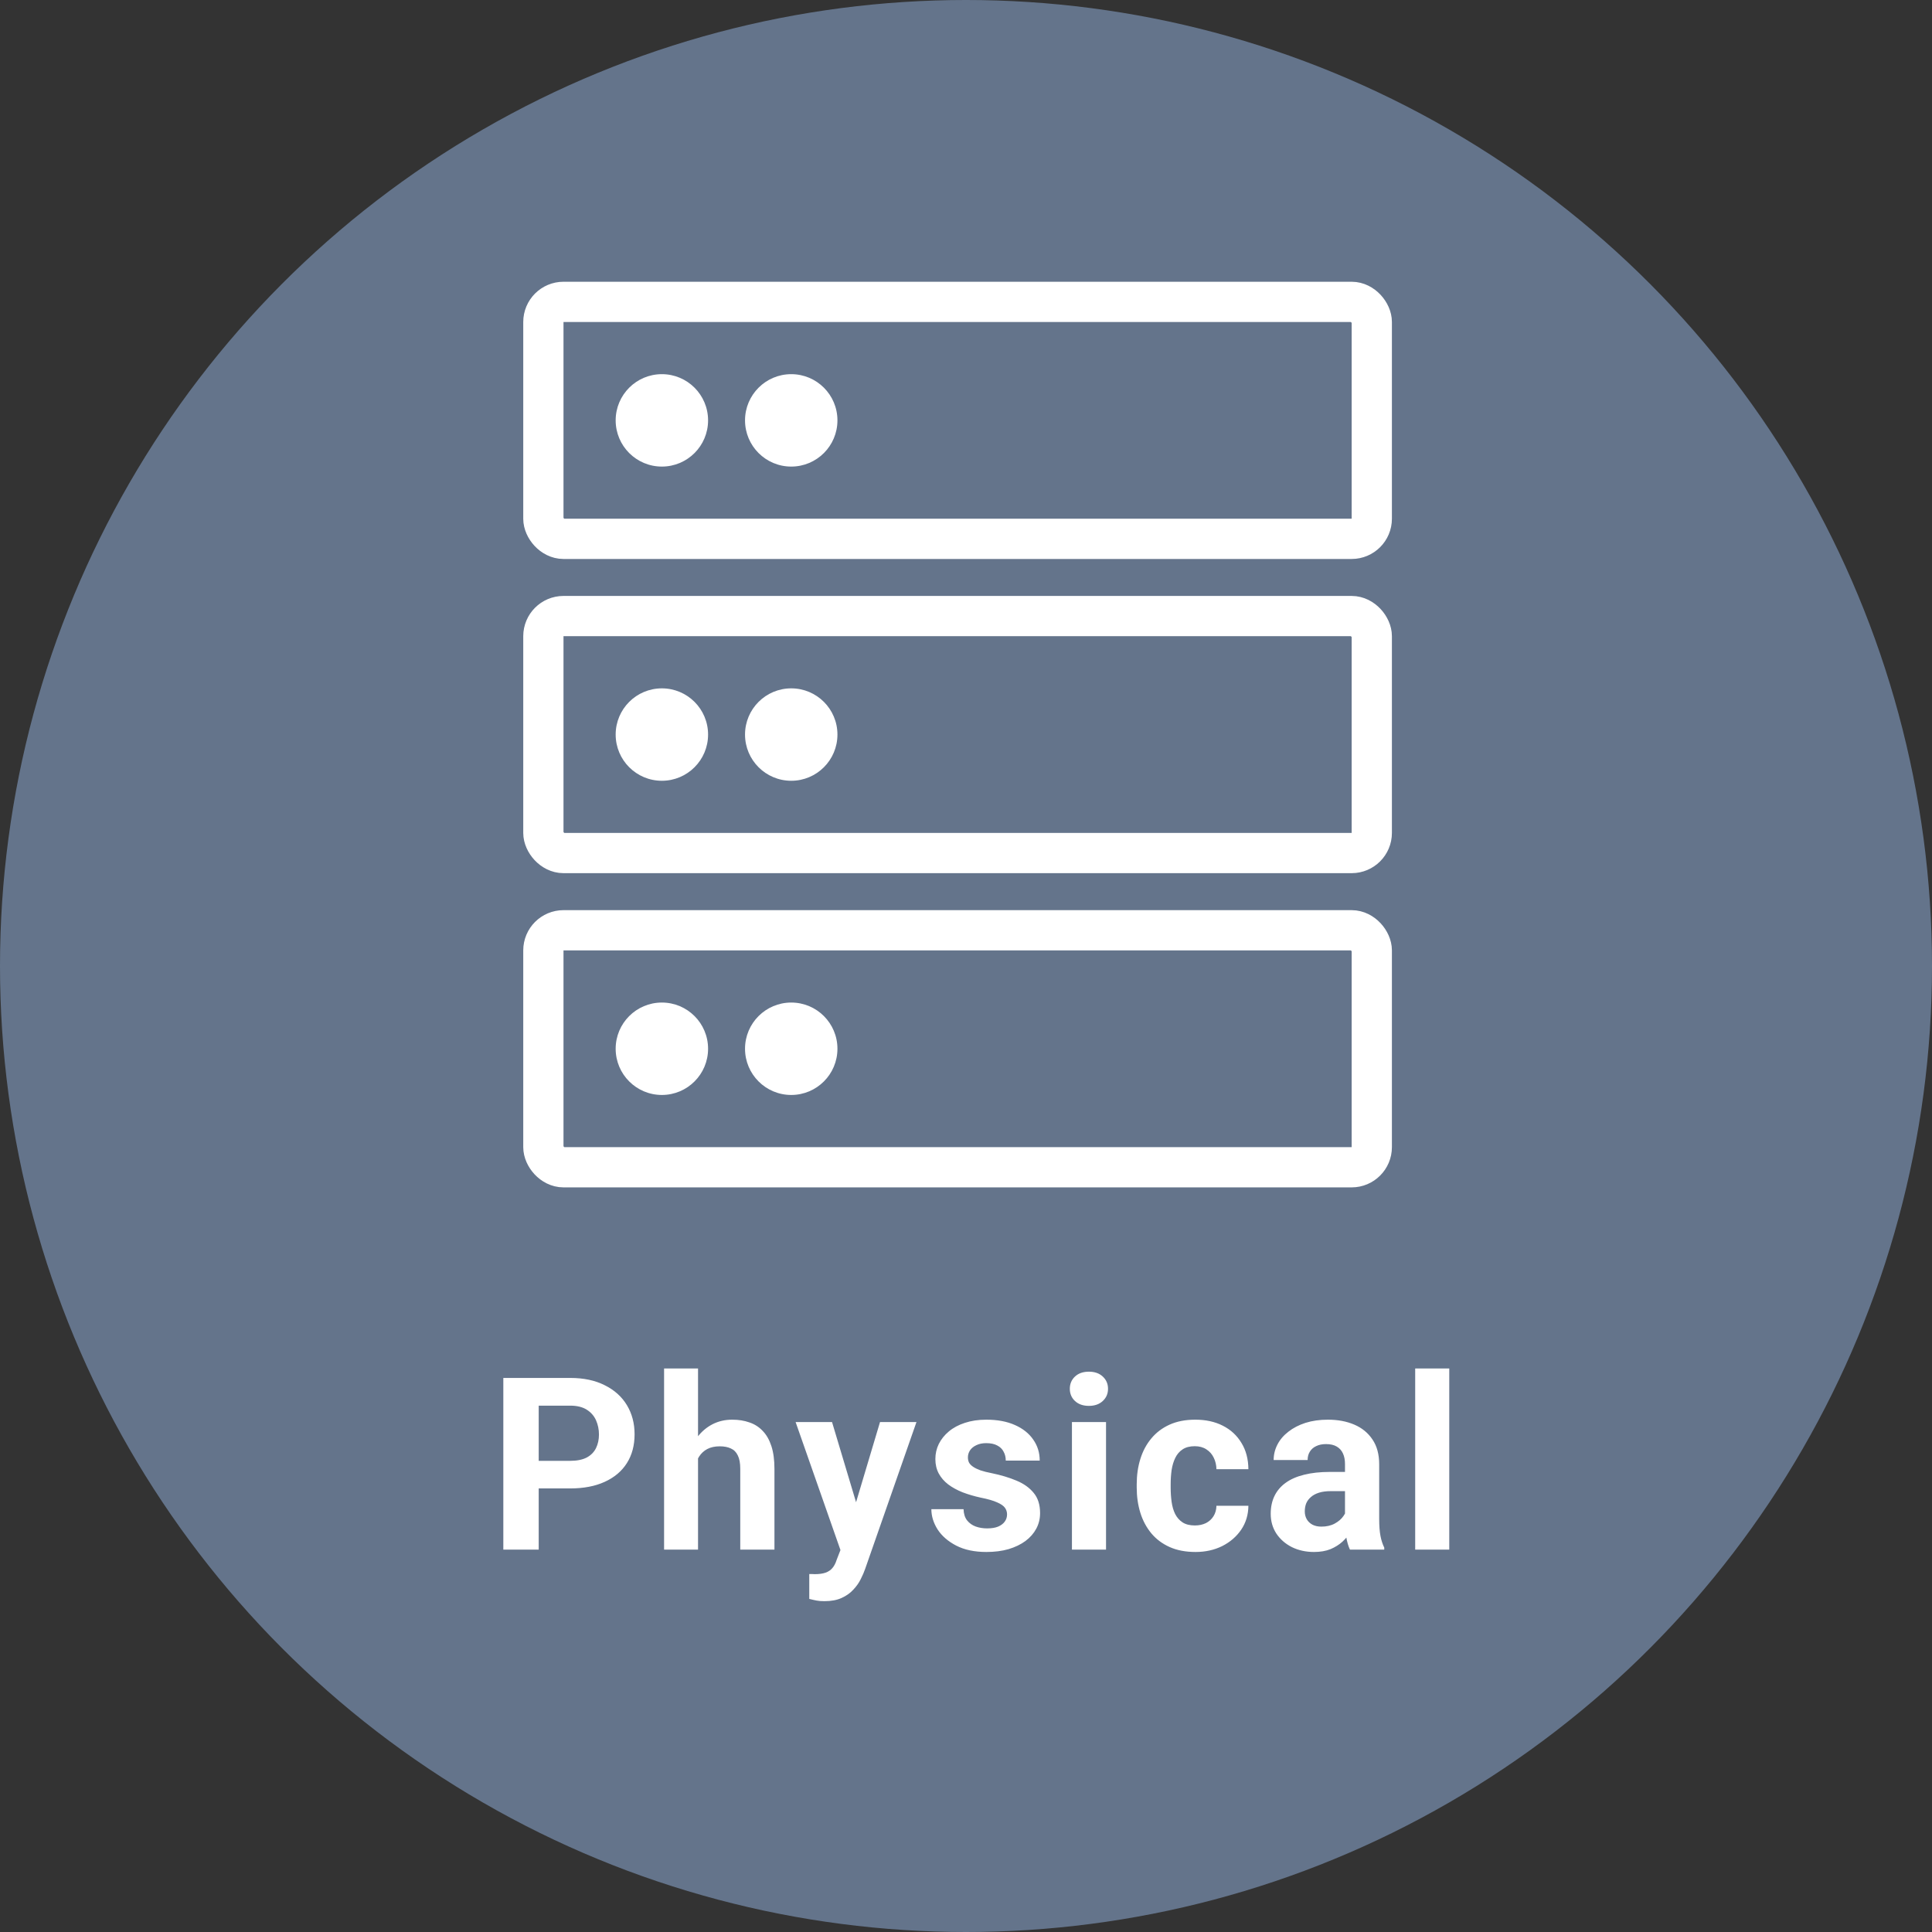 <svg height='96' width='96' viewBox="0 0 96 96" fill="none" xmlns="http://www.w3.org/2000/svg">
  <rect x="0" y="0" width="96" height="96" fill="#333333" stroke="none"/>
  <circle cx="48" cy="48" r="48" fill="#64748B"/>
  <rect x="27" y="15" width="41.163" height="11.775" rx="1" stroke="white" stroke-width="2"/>
  <circle cx="32.888" cy="20.888" r="2.296" fill="white"/>
  <circle cx="39.316" cy="20.888" r="2.296" fill="white"/>
  <rect x="27" y="30.612" width="41.163" height="11.775" rx="1" stroke="white" stroke-width="2"/>
  <circle cx="32.888" cy="36.5" r="2.296" fill="white"/>
  <circle cx="39.316" cy="36.5" r="2.296" fill="white"/>
  <rect x="27" y="46.225" width="41.163" height="11.775" rx="1" stroke="white" stroke-width="2"/>
  <circle cx="32.888" cy="52.112" r="2.296" fill="white"/>
  <circle cx="39.316" cy="52.112" r="2.296" fill="white"/>
  <path d="M28.332 73.959H26.159V72.588H28.332C28.668 72.588 28.942 72.533 29.153 72.424C29.364 72.311 29.518 72.154 29.616 71.955C29.713 71.756 29.762 71.531 29.762 71.281C29.762 71.027 29.713 70.791 29.616 70.572C29.518 70.353 29.364 70.178 29.153 70.045C28.942 69.912 28.668 69.846 28.332 69.846H26.768V77H25.01V68.469H28.332C29 68.469 29.573 68.59 30.049 68.832C30.53 69.07 30.897 69.4 31.151 69.822C31.405 70.244 31.532 70.727 31.532 71.269C31.532 71.82 31.405 72.297 31.151 72.699C30.897 73.102 30.53 73.412 30.049 73.631C29.573 73.85 29 73.959 28.332 73.959ZM34.685 68V77H32.998V68H34.685ZM34.445 73.607H33.982C33.986 73.166 34.045 72.76 34.158 72.389C34.272 72.014 34.434 71.689 34.645 71.416C34.855 71.139 35.107 70.924 35.4 70.772C35.697 70.619 36.025 70.543 36.385 70.543C36.697 70.543 36.98 70.588 37.234 70.678C37.492 70.764 37.713 70.904 37.897 71.1C38.084 71.291 38.228 71.543 38.33 71.856C38.432 72.168 38.482 72.547 38.482 72.992V77H36.783V72.981C36.783 72.699 36.742 72.478 36.66 72.318C36.582 72.154 36.467 72.039 36.315 71.973C36.166 71.902 35.982 71.867 35.764 71.867C35.522 71.867 35.315 71.912 35.143 72.002C34.975 72.092 34.84 72.217 34.738 72.377C34.637 72.533 34.562 72.717 34.516 72.928C34.469 73.139 34.445 73.365 34.445 73.607ZM42.047 76.285L43.728 70.66H45.539L42.99 77.955C42.935 78.115 42.861 78.287 42.767 78.471C42.677 78.654 42.554 78.828 42.398 78.992C42.246 79.16 42.052 79.297 41.818 79.402C41.587 79.508 41.304 79.561 40.968 79.561C40.808 79.561 40.677 79.551 40.576 79.531C40.474 79.512 40.353 79.484 40.212 79.449V78.213C40.255 78.213 40.3 78.213 40.347 78.213C40.394 78.217 40.439 78.219 40.482 78.219C40.705 78.219 40.886 78.193 41.027 78.143C41.168 78.092 41.281 78.014 41.367 77.908C41.453 77.807 41.521 77.674 41.572 77.51L42.047 76.285ZM41.343 70.66L42.72 75.254L42.961 77.041L41.812 77.164L39.533 70.66H41.343ZM50.04 75.248C50.04 75.127 50.005 75.018 49.935 74.92C49.864 74.822 49.734 74.732 49.542 74.65C49.355 74.564 49.083 74.486 48.728 74.416C48.407 74.346 48.109 74.258 47.831 74.152C47.558 74.043 47.319 73.912 47.116 73.76C46.917 73.607 46.761 73.428 46.648 73.221C46.534 73.01 46.478 72.769 46.478 72.5C46.478 72.234 46.534 71.984 46.648 71.75C46.765 71.516 46.931 71.309 47.146 71.129C47.364 70.945 47.63 70.803 47.943 70.701C48.259 70.596 48.614 70.543 49.009 70.543C49.56 70.543 50.032 70.631 50.427 70.807C50.825 70.982 51.13 71.225 51.341 71.533C51.556 71.838 51.663 72.186 51.663 72.576H49.976C49.976 72.412 49.941 72.266 49.87 72.137C49.804 72.004 49.698 71.9 49.554 71.826C49.413 71.748 49.23 71.709 49.003 71.709C48.816 71.709 48.654 71.742 48.517 71.809C48.38 71.871 48.275 71.957 48.2 72.066C48.13 72.172 48.095 72.289 48.095 72.418C48.095 72.516 48.114 72.603 48.154 72.682C48.197 72.756 48.265 72.824 48.359 72.887C48.452 72.949 48.573 73.008 48.722 73.062C48.874 73.113 49.062 73.16 49.284 73.203C49.741 73.297 50.15 73.42 50.509 73.572C50.868 73.721 51.154 73.924 51.364 74.182C51.575 74.436 51.681 74.769 51.681 75.184C51.681 75.465 51.618 75.723 51.493 75.957C51.368 76.191 51.189 76.397 50.954 76.572C50.72 76.744 50.439 76.879 50.111 76.977C49.786 77.07 49.421 77.117 49.015 77.117C48.425 77.117 47.925 77.012 47.515 76.801C47.109 76.59 46.8 76.322 46.589 75.998C46.382 75.67 46.279 75.334 46.279 74.99H47.878C47.886 75.221 47.944 75.406 48.054 75.547C48.167 75.688 48.31 75.789 48.482 75.852C48.657 75.914 48.847 75.945 49.05 75.945C49.269 75.945 49.45 75.916 49.595 75.857C49.739 75.795 49.849 75.713 49.923 75.611C50.001 75.506 50.04 75.385 50.04 75.248ZM54.958 70.66V77H53.264V70.66H54.958ZM53.159 69.008C53.159 68.762 53.245 68.559 53.417 68.398C53.589 68.238 53.819 68.158 54.108 68.158C54.393 68.158 54.622 68.238 54.794 68.398C54.969 68.559 55.057 68.762 55.057 69.008C55.057 69.254 54.969 69.457 54.794 69.617C54.622 69.777 54.393 69.857 54.108 69.857C53.819 69.857 53.589 69.777 53.417 69.617C53.245 69.457 53.159 69.254 53.159 69.008ZM59.371 75.799C59.578 75.799 59.762 75.76 59.922 75.682C60.082 75.6 60.207 75.486 60.297 75.342C60.391 75.193 60.44 75.019 60.444 74.82H62.032C62.028 75.266 61.909 75.662 61.674 76.01C61.44 76.353 61.125 76.625 60.731 76.824C60.336 77.019 59.895 77.117 59.407 77.117C58.914 77.117 58.485 77.035 58.118 76.871C57.754 76.707 57.452 76.481 57.209 76.191C56.967 75.898 56.785 75.559 56.664 75.172C56.543 74.781 56.483 74.363 56.483 73.918V73.748C56.483 73.299 56.543 72.881 56.664 72.494C56.785 72.103 56.967 71.764 57.209 71.475C57.452 71.182 57.754 70.953 58.118 70.789C58.481 70.625 58.907 70.543 59.395 70.543C59.914 70.543 60.37 70.643 60.76 70.842C61.155 71.041 61.463 71.326 61.686 71.697C61.913 72.064 62.028 72.5 62.032 73.004H60.444C60.44 72.793 60.395 72.602 60.309 72.43C60.227 72.258 60.106 72.121 59.946 72.019C59.789 71.914 59.596 71.861 59.366 71.861C59.12 71.861 58.918 71.914 58.762 72.019C58.606 72.121 58.485 72.262 58.399 72.441C58.313 72.617 58.252 72.818 58.217 73.045C58.186 73.268 58.17 73.502 58.17 73.748V73.918C58.17 74.164 58.186 74.4 58.217 74.627C58.248 74.853 58.307 75.055 58.393 75.231C58.483 75.406 58.606 75.545 58.762 75.647C58.918 75.748 59.121 75.799 59.371 75.799ZM66.832 75.57V72.746C66.832 72.543 66.799 72.369 66.732 72.225C66.666 72.076 66.562 71.961 66.422 71.879C66.285 71.797 66.107 71.756 65.889 71.756C65.701 71.756 65.539 71.789 65.402 71.856C65.266 71.918 65.16 72.01 65.086 72.131C65.012 72.248 64.975 72.387 64.975 72.547H63.287C63.287 72.277 63.35 72.022 63.475 71.779C63.6 71.537 63.781 71.324 64.019 71.141C64.258 70.953 64.541 70.807 64.869 70.701C65.201 70.596 65.572 70.543 65.982 70.543C66.475 70.543 66.912 70.625 67.295 70.789C67.678 70.953 67.978 71.199 68.197 71.527C68.42 71.856 68.531 72.266 68.531 72.758V75.471C68.531 75.818 68.553 76.103 68.596 76.326C68.639 76.545 68.701 76.736 68.783 76.9V77H67.078C66.996 76.828 66.934 76.613 66.891 76.356C66.852 76.094 66.832 75.832 66.832 75.57ZM67.055 73.139L67.066 74.094H66.123C65.9 74.094 65.707 74.119 65.543 74.17C65.379 74.221 65.244 74.293 65.139 74.387C65.033 74.477 64.955 74.582 64.904 74.703C64.857 74.824 64.834 74.957 64.834 75.102C64.834 75.246 64.867 75.377 64.934 75.494C65 75.607 65.096 75.697 65.221 75.764C65.346 75.826 65.492 75.857 65.66 75.857C65.914 75.857 66.135 75.807 66.322 75.705C66.51 75.603 66.654 75.478 66.756 75.33C66.861 75.182 66.916 75.041 66.92 74.908L67.365 75.623C67.303 75.783 67.217 75.949 67.107 76.121C67.002 76.293 66.867 76.455 66.703 76.607C66.539 76.756 66.342 76.879 66.111 76.977C65.881 77.07 65.607 77.117 65.291 77.117C64.889 77.117 64.523 77.037 64.195 76.877C63.871 76.713 63.613 76.488 63.422 76.203C63.234 75.914 63.141 75.586 63.141 75.219C63.141 74.887 63.203 74.592 63.328 74.334C63.453 74.076 63.637 73.859 63.879 73.684C64.125 73.504 64.432 73.369 64.799 73.279C65.166 73.186 65.592 73.139 66.076 73.139H67.055ZM72.013 68V77H70.32V68H72.013Z" fill="white"/>
</svg>
